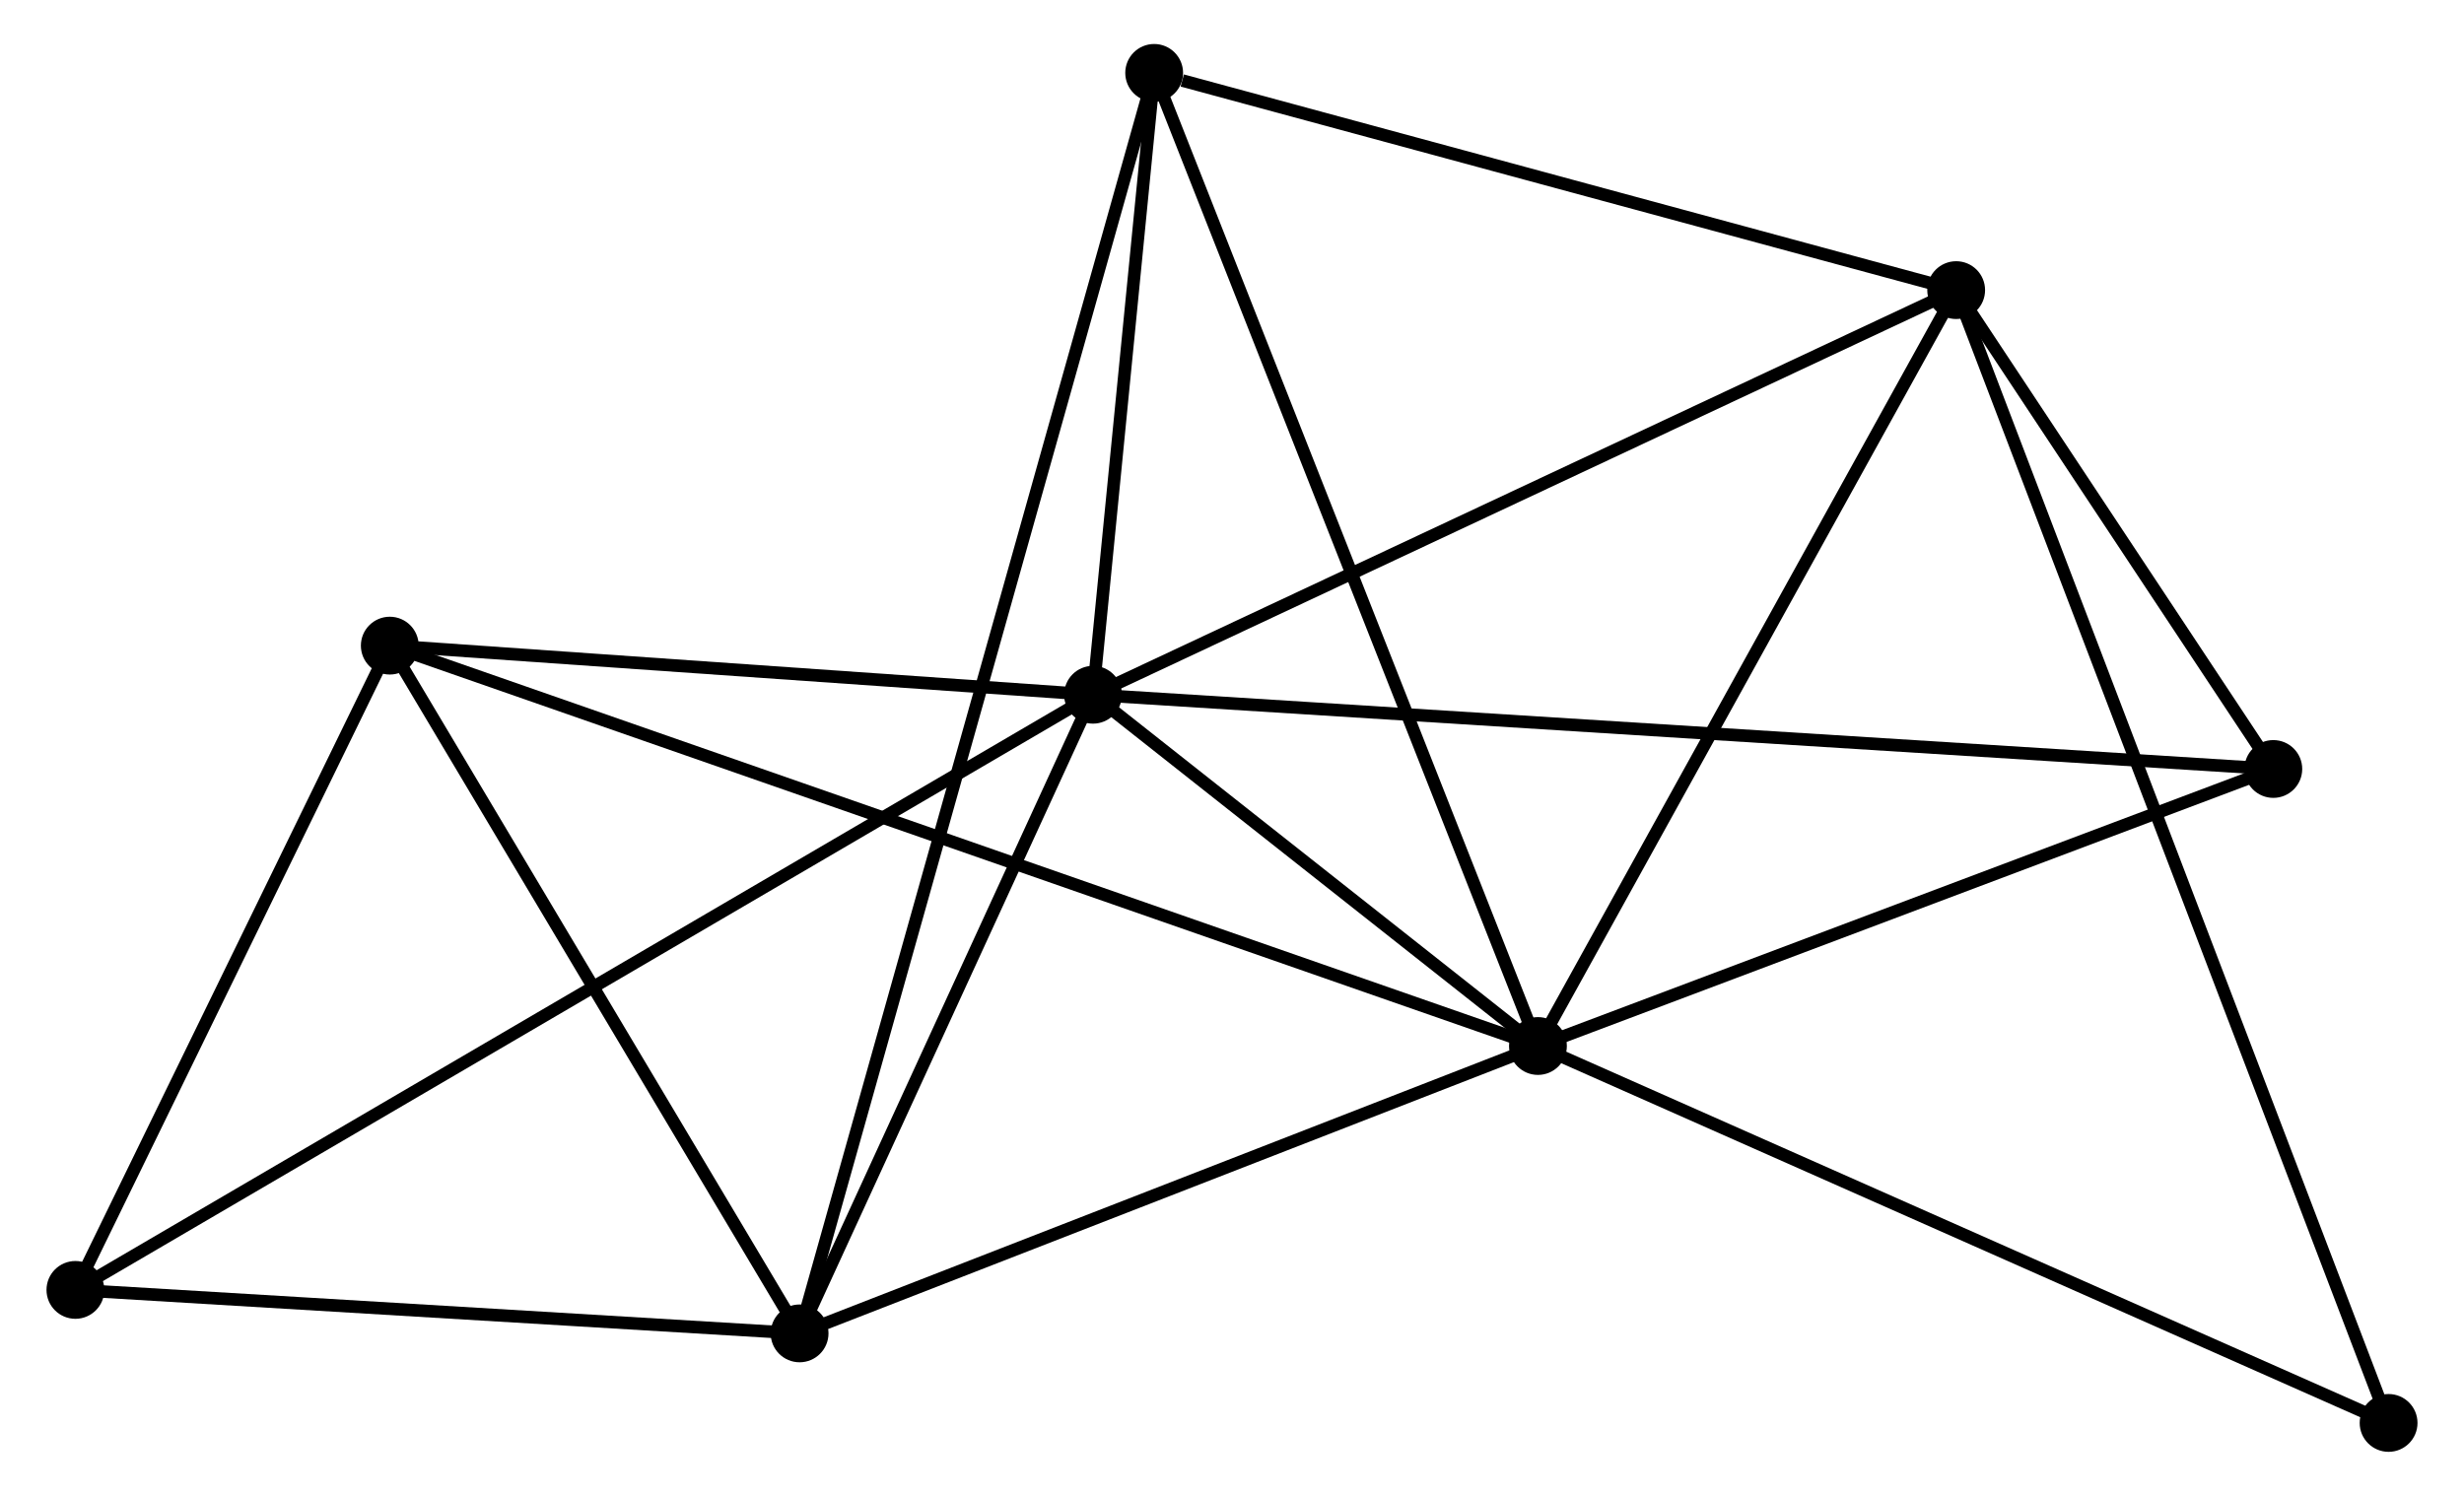 <?xml version="1.0" encoding="UTF-8" standalone="no"?>
<!DOCTYPE svg PUBLIC "-//W3C//DTD SVG 1.1//EN"
 "http://www.w3.org/Graphics/SVG/1.1/DTD/svg11.dtd">
<!-- Generated by graphviz version 2.36.0 (20140111.2315)
 -->
<!-- Title: %3 Pages: 1 -->
<svg width="196pt" height="119pt"
 viewBox="0.00 0.00 195.65 119.03" xmlns="http://www.w3.org/2000/svg" xmlns:xlink="http://www.w3.org/1999/xlink">
<g id="graph0" class="graph" transform="scale(1 1) rotate(0) translate(4 115.027)">
<title>%3</title>
<!-- 0 -->
<g id="node1" class="node"><title>0</title>
<ellipse fill="black" stroke="black" cx="82.766" cy="-59.744" rx="1.8" ry="1.8"/>
</g>
<!-- 1 -->
<g id="node2" class="node"><title>1</title>
<ellipse fill="black" stroke="black" cx="118.168" cy="-31.793" rx="1.8" ry="1.8"/>
</g>
<!-- 0&#45;&#45;1 -->
<g id="edge1" class="edge"><title>0&#45;&#45;1</title>
<path fill="none" stroke="black" d="M84.287,-58.543C90.11,-53.945 110.946,-37.494 116.692,-32.958"/>
</g>
<!-- 2 -->
<g id="node3" class="node"><title>2</title>
<ellipse fill="black" stroke="black" cx="59.42" cy="-8.926" rx="1.8" ry="1.8"/>
</g>
<!-- 0&#45;&#45;2 -->
<g id="edge2" class="edge"><title>0&#45;&#45;2</title>
<path fill="none" stroke="black" d="M81.989,-58.053C78.444,-50.338 63.824,-18.511 60.224,-10.675"/>
</g>
<!-- 3 -->
<g id="node4" class="node"><title>3</title>
<ellipse fill="black" stroke="black" cx="151.444" cy="-91.942" rx="1.8" ry="1.8"/>
</g>
<!-- 0&#45;&#45;3 -->
<g id="edge3" class="edge"><title>0&#45;&#45;3</title>
<path fill="none" stroke="black" d="M84.463,-60.54C93.882,-64.956 139.653,-86.414 149.553,-91.055"/>
</g>
<!-- 4 -->
<g id="node5" class="node"><title>4</title>
<ellipse fill="black" stroke="black" cx="87.632" cy="-109.227" rx="1.8" ry="1.8"/>
</g>
<!-- 0&#45;&#45;4 -->
<g id="edge4" class="edge"><title>0&#45;&#45;4</title>
<path fill="none" stroke="black" d="M82.975,-61.87C83.775,-70.01 86.639,-99.133 87.429,-107.164"/>
</g>
<!-- 5 -->
<g id="node6" class="node"><title>5</title>
<ellipse fill="black" stroke="black" cx="26.814" cy="-63.652" rx="1.8" ry="1.8"/>
</g>
<!-- 0&#45;&#45;5 -->
<g id="edge5" class="edge"><title>0&#45;&#45;5</title>
<path fill="none" stroke="black" d="M80.904,-59.874C72.409,-60.468 37.368,-62.915 28.74,-63.517"/>
</g>
<!-- 6 -->
<g id="node7" class="node"><title>6</title>
<ellipse fill="black" stroke="black" cx="1.8" cy="-12.385" rx="1.8" ry="1.8"/>
</g>
<!-- 0&#45;&#45;6 -->
<g id="edge6" class="edge"><title>0&#45;&#45;6</title>
<path fill="none" stroke="black" d="M81.075,-58.755C70.538,-52.592 13.992,-19.516 3.482,-13.369"/>
</g>
<!-- 7 -->
<g id="node8" class="node"><title>7</title>
<ellipse fill="black" stroke="black" cx="176.678" cy="-53.837" rx="1.8" ry="1.8"/>
</g>
<!-- 0&#45;&#45;7 -->
<g id="edge7" class="edge"><title>0&#45;&#45;7</title>
<path fill="none" stroke="black" d="M84.727,-59.621C96.949,-58.852 162.537,-54.727 174.728,-53.96"/>
</g>
<!-- 1&#45;&#45;2 -->
<g id="edge8" class="edge"><title>1&#45;&#45;2</title>
<path fill="none" stroke="black" d="M116.473,-31.133C108.045,-27.852 70.685,-13.31 61.477,-9.726"/>
</g>
<!-- 1&#45;&#45;3 -->
<g id="edge9" class="edge"><title>1&#45;&#45;3</title>
<path fill="none" stroke="black" d="M119.128,-33.528C123.987,-42.311 145.824,-81.784 150.543,-90.313"/>
</g>
<!-- 1&#45;&#45;4 -->
<g id="edge10" class="edge"><title>1&#45;&#45;4</title>
<path fill="none" stroke="black" d="M117.413,-33.707C113.188,-44.42 92.516,-96.842 88.36,-107.38"/>
</g>
<!-- 1&#45;&#45;5 -->
<g id="edge11" class="edge"><title>1&#45;&#45;5</title>
<path fill="none" stroke="black" d="M116.26,-32.458C104.371,-36.604 40.57,-58.855 28.712,-62.99"/>
</g>
<!-- 1&#45;&#45;7 -->
<g id="edge12" class="edge"><title>1&#45;&#45;7</title>
<path fill="none" stroke="black" d="M119.856,-32.428C128.25,-35.591 165.459,-49.61 174.63,-53.066"/>
</g>
<!-- 8 -->
<g id="node9" class="node"><title>8</title>
<ellipse fill="black" stroke="black" cx="185.85" cy="-1.8" rx="1.8" ry="1.8"/>
</g>
<!-- 1&#45;&#45;8 -->
<g id="edge13" class="edge"><title>1&#45;&#45;8</title>
<path fill="none" stroke="black" d="M119.841,-31.051C129.123,-26.938 174.231,-6.949 183.987,-2.626"/>
</g>
<!-- 2&#45;&#45;4 -->
<g id="edge14" class="edge"><title>2&#45;&#45;4</title>
<path fill="none" stroke="black" d="M59.91,-10.666C63.334,-22.841 83.66,-95.107 87.129,-107.438"/>
</g>
<!-- 2&#45;&#45;5 -->
<g id="edge15" class="edge"><title>2&#45;&#45;5</title>
<path fill="none" stroke="black" d="M58.335,-10.746C53.385,-19.055 32.964,-53.329 27.936,-61.768"/>
</g>
<!-- 2&#45;&#45;6 -->
<g id="edge16" class="edge"><title>2&#45;&#45;6</title>
<path fill="none" stroke="black" d="M57.503,-9.041C48.755,-9.566 12.668,-11.732 3.783,-12.266"/>
</g>
<!-- 3&#45;&#45;4 -->
<g id="edge17" class="edge"><title>3&#45;&#45;4</title>
<path fill="none" stroke="black" d="M149.603,-92.44C140.448,-94.92 99.868,-105.912 89.865,-108.622"/>
</g>
<!-- 3&#45;&#45;7 -->
<g id="edge18" class="edge"><title>3&#45;&#45;7</title>
<path fill="none" stroke="black" d="M152.528,-90.304C156.679,-84.037 171.531,-61.61 175.626,-55.426"/>
</g>
<!-- 3&#45;&#45;8 -->
<g id="edge19" class="edge"><title>3&#45;&#45;8</title>
<path fill="none" stroke="black" d="M152.162,-90.059C156.64,-78.328 180.669,-15.373 185.135,-3.672"/>
</g>
<!-- 5&#45;&#45;6 -->
<g id="edge20" class="edge"><title>5&#45;&#45;6</title>
<path fill="none" stroke="black" d="M25.982,-61.946C22.184,-54.163 6.518,-22.055 2.661,-14.15"/>
</g>
</g>
</svg>
